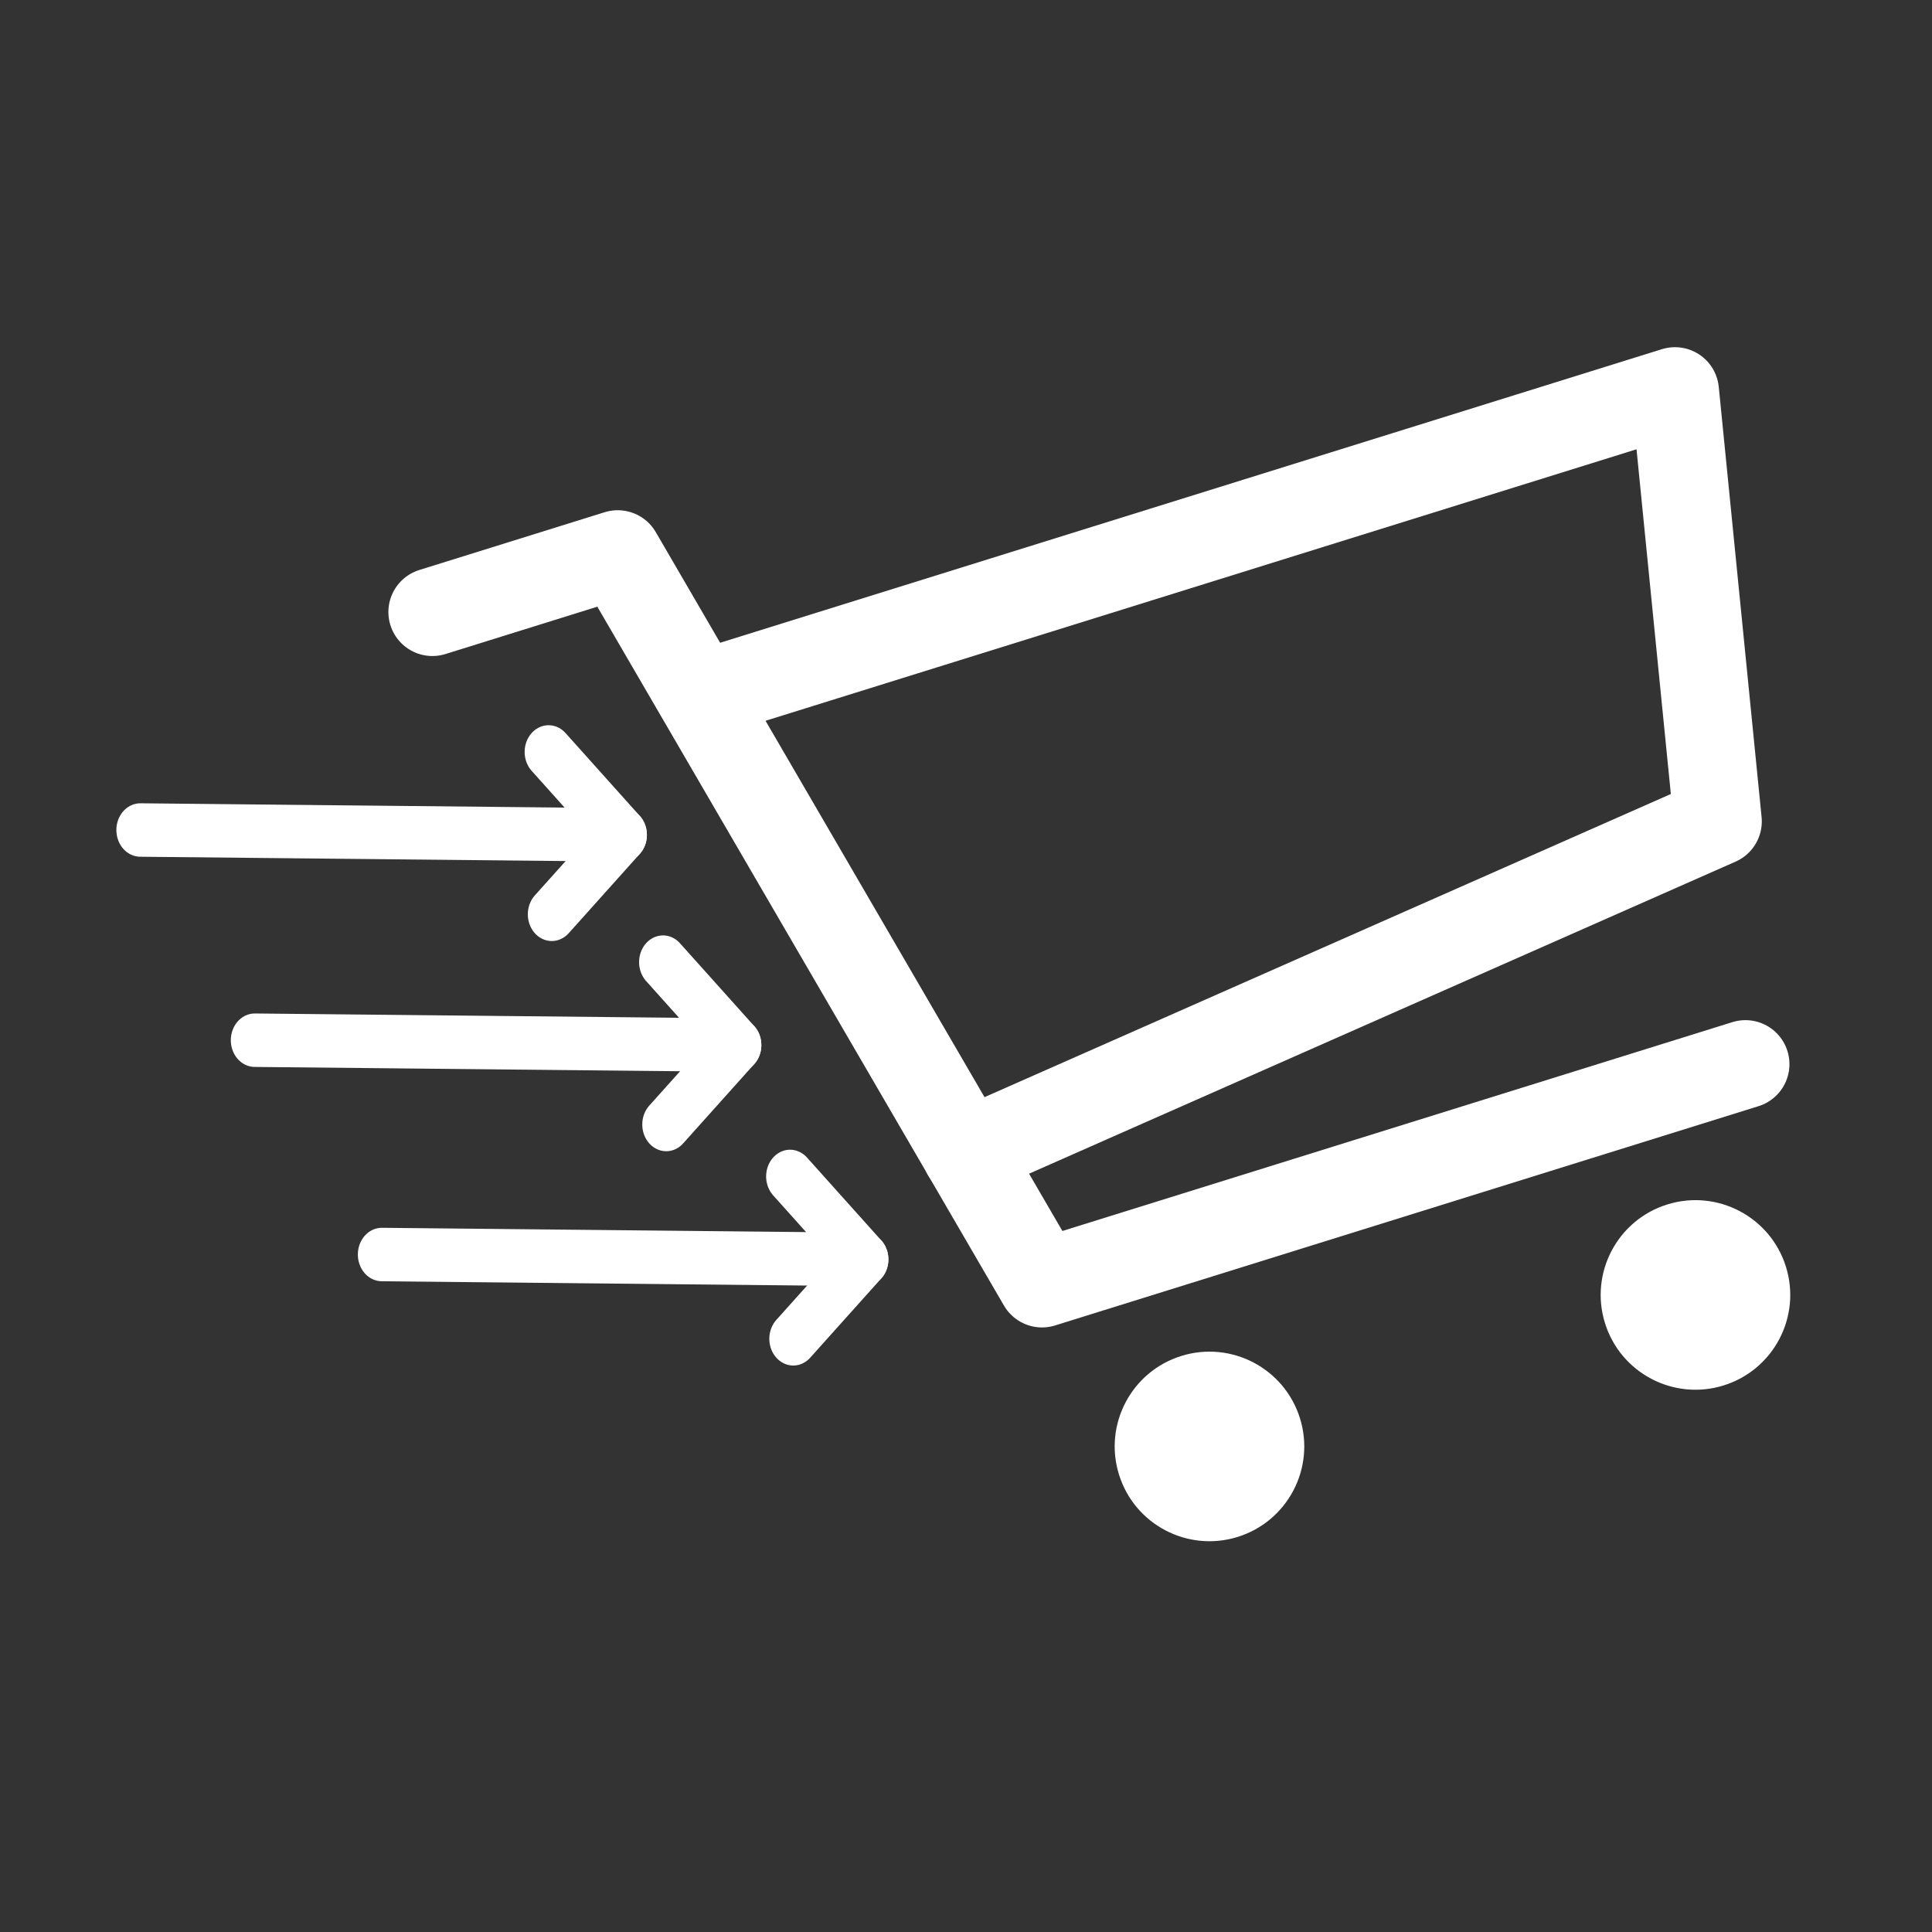 <?xml version="1.0" encoding="UTF-8" standalone="no"?>
<!DOCTYPE svg PUBLIC "-//W3C//DTD SVG 1.1//EN" "http://www.w3.org/Graphics/SVG/1.1/DTD/svg11.dtd">
<svg width="100%" height="100%" viewBox="0 0 4096 4096" version="1.1" xmlns="http://www.w3.org/2000/svg" xmlns:xlink="http://www.w3.org/1999/xlink" xml:space="preserve" xmlns:serif="http://www.serif.com/" style="fill-rule:evenodd;clip-rule:evenodd;stroke-linecap:round;stroke-linejoin:round;stroke-miterlimit:1.5;">
    <rect x="0" y="0" width="4096" height="4096" fill="#333333" stroke="none"/>
    <g transform="matrix(1,0,0,1,-1.82,-4395.83)">
        <g id="Logo-05" serif:id="Logo 05" transform="matrix(1,0,0,1,1.82,4395.83)">
            <rect x="0" y="0" width="4096" height="4096" style="fill:none;"/>
            <g transform="matrix(0.725,-0.226,0.226,0.725,590.339,1017.02)">
                <g>
                    <g transform="matrix(3.663,0,0,3.663,-5435.34,-5607.97)">
                        <path d="M1565.85,1662.16L1713.81,1662.16L1857.12,2288.97L2418.69,2288.97" style="fill:none;stroke:white;stroke-width:67.08px;"/>
                    </g>
                    <g transform="matrix(3.663,0,0,3.663,-5435.34,-5607.97)">
                        <path d="M1741.78,1783.33L2520.05,1783.33L2453.64,2106.05L1831.49,2177.12" style="fill:none;stroke:white;stroke-width:67.08px;"/>
                    </g>
                </g>
                <g>
                    <g transform="matrix(3.984,0,0,3.984,-6036.17,-6358.66)">
                        <circle cx="1936.35" cy="2436.94" r="66.41" style="fill:white;"/>
                    </g>
                    <g transform="matrix(3.984,0,0,3.984,-4615.03,-6358.66)">
                        <circle cx="1936.35" cy="2436.94" r="66.41" style="fill:white;"/>
                    </g>
                </g>
            </g>
            <g transform="matrix(0.544,0,0,0.607,-485.48,835.925)">
                <g transform="matrix(1,0,0,1,-4362.67,-106.667)">
                    <path d="M5801.93,1628.54L7682.82,1645.61L7393.05,1355.84" style="fill:none;stroke:white;stroke-width:186.67px;"/>
                </g>
                <g transform="matrix(1,0,0,1,-4362.67,-106.667)">
                    <path d="M7682.82,1645.61L7405.48,1922.95" style="fill:none;stroke:white;stroke-width:186.67px;"/>
                </g>
            </g>
            <g transform="matrix(0.544,0,0,0.607,-242.845,1281.55)">
                <g transform="matrix(1,0,0,1,-4362.67,-106.667)">
                    <path d="M5801.93,1628.54L7682.82,1645.61L7393.05,1355.84" style="fill:none;stroke:white;stroke-width:186.67px;"/>
                </g>
                <g transform="matrix(1,0,0,1,-4362.67,-106.667)">
                    <path d="M7682.82,1645.61L7405.48,1922.95" style="fill:none;stroke:white;stroke-width:186.67px;"/>
                </g>
            </g>
            <g transform="matrix(0.544,0,0,0.607,26.495,1735.9)">
                <g transform="matrix(1,0,0,1,-4362.67,-106.667)">
                    <path d="M5801.93,1628.54L7682.82,1645.61L7393.05,1355.84" style="fill:none;stroke:white;stroke-width:186.67px;"/>
                </g>
                <g transform="matrix(1,0,0,1,-4362.67,-106.667)">
                    <path d="M7682.82,1645.61L7405.48,1922.95" style="fill:none;stroke:white;stroke-width:186.67px;"/>
                </g>
            </g>
        </g>
    </g>
</svg>
